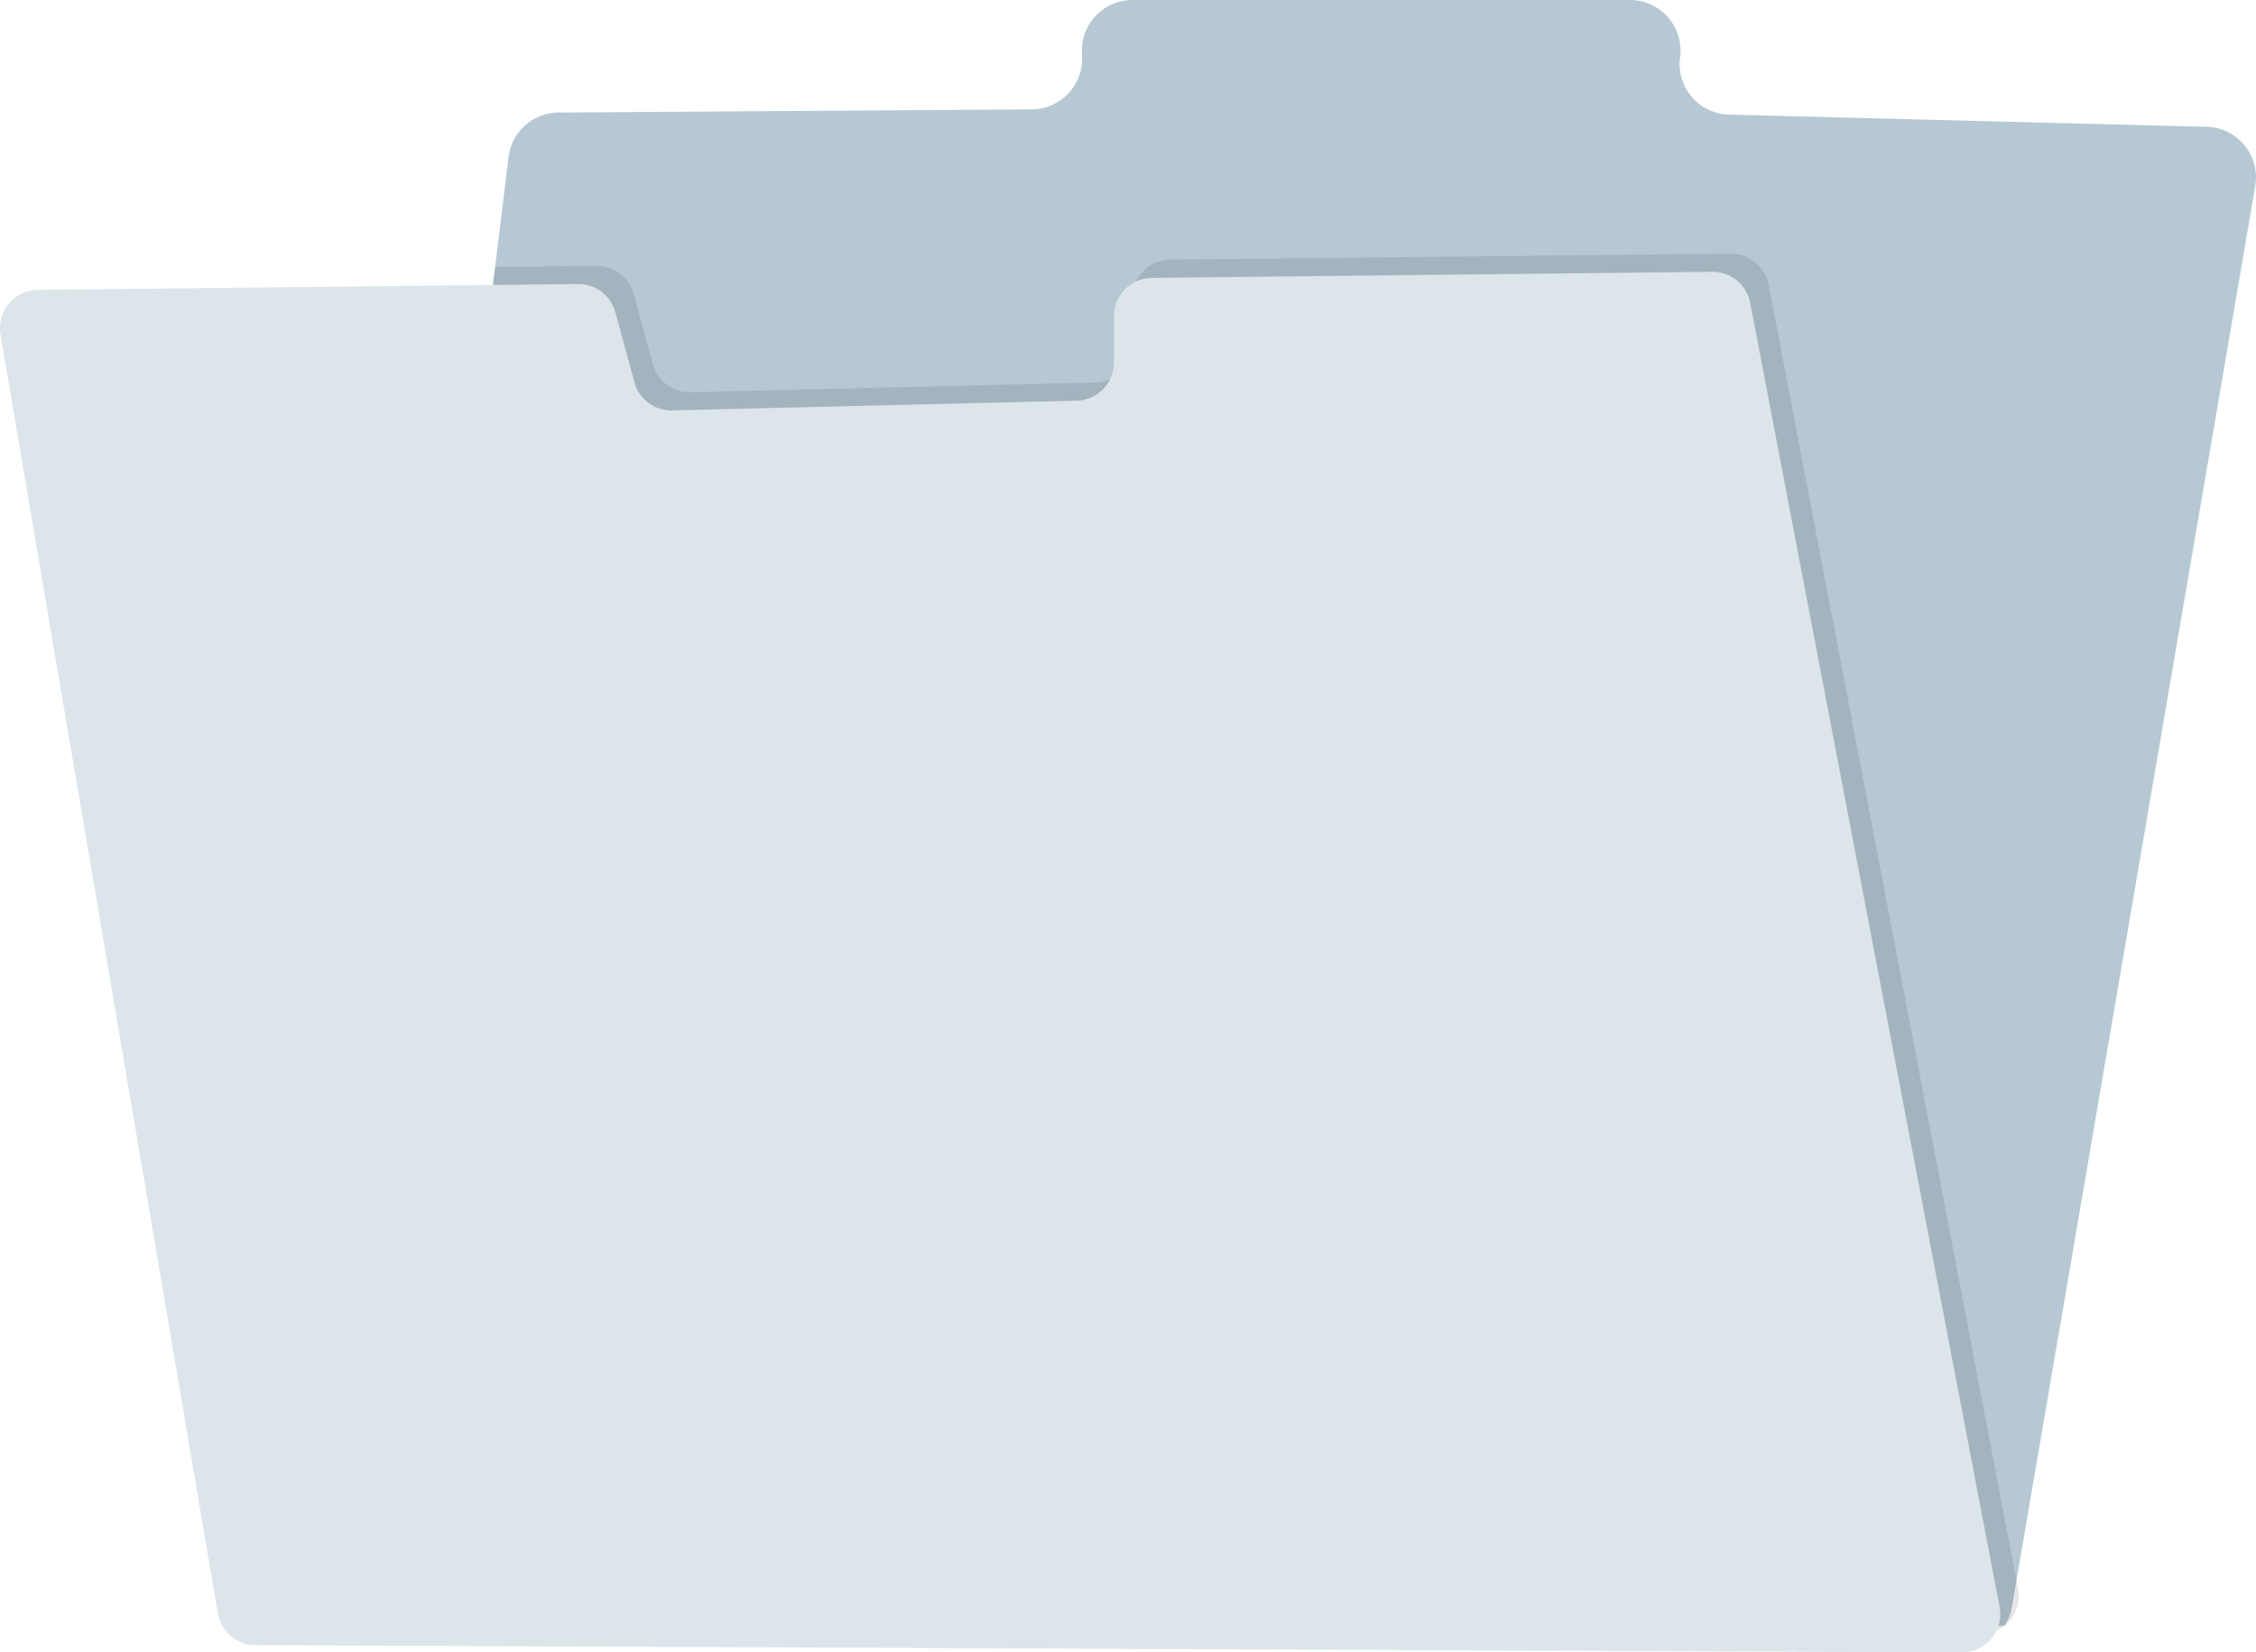 <?xml version="1.0" encoding="UTF-8"?>
<!-- Created with Inkscape (http://www.inkscape.org/) -->
<svg width="163.05mm" height="119.45mm" version="1.1" viewBox="0 0 163.05 119.45" xmlns="http://www.w3.org/2000/svg" xmlns:cc="http://creativecommons.org/ns#" xmlns:dc="http://purl.org/dc/elements/1.1/" xmlns:rdf="http://www.w3.org/1999/02/22-rdf-syntax-ns#">
 <g transform="translate(-22.268 -101.4)" stroke-width=".265">
  <path d="m47.186 219.02a3.638 3.638 0 0 1-0.812-2.77l11.679-95.56 0.968-7.938a3.664 3.664 0 0 1 3.609-3.217l34.208-0.228a3.659 3.659 0 0 0 3.635-3.76l-0.013-0.362a3.662 3.662 0 0 1 3.659-3.786h35.946a3.659 3.659 0 0 1 3.659 3.651 3.905 3.905 0 0 1-0.032 0.492 3.659 3.659 0 0 0 3.535 4.143l34.523 0.881a3.656 3.656 0 0 1 3.514 4.276l-17.259 100.81-0.325 1.905a3.58 3.58 0 0 1-0.529 1.365z" fill="#b6c8d3"/>
  <path d="m167.15 218.91a2.728 2.728 0 0 1-1.752 0.619l-118.21-0.503a3.638 3.638 0 0 1-0.812-2.77l11.679-95.56 7.324-0.079a2.768 2.768 0 0 1 2.699 2.043l1.368 5.048a2.768 2.768 0 0 0 2.736 2.043l29.229-0.701a2.768 2.768 0 0 0 2.701-2.768v-3.344a2.768 2.768 0 0 1 2.736-2.768l40.502-0.437a2.768 2.768 0 0 1 2.744 2.246l17.912 93.662 0.116 0.603a2.752 2.752 0 0 1-0.974 2.664z" opacity=".1"/>
  <path d="m146.02 121.05-40.502 0.437a2.768 2.768 0 0 0-2.738 2.765v3.347a2.768 2.768 0 0 1-2.699 2.765l-29.226 0.701a2.765 2.765 0 0 1-2.738-2.043l-1.373-5.046a2.765 2.765 0 0 0-2.701-2.043l-39.039 0.421a2.765 2.765 0 0 0-2.699 3.228l15.706 92.435a2.768 2.768 0 0 0 2.717 2.304l123.33 0.529a2.768 2.768 0 0 0 2.728-3.286l-18.023-94.268a2.765 2.765 0 0 0-2.744-2.246z" fill="#dce5ea"/>
  <circle cx="-148.32" cy="326.68" r=".836" opacity=".1"/>
 </g>
</svg>
